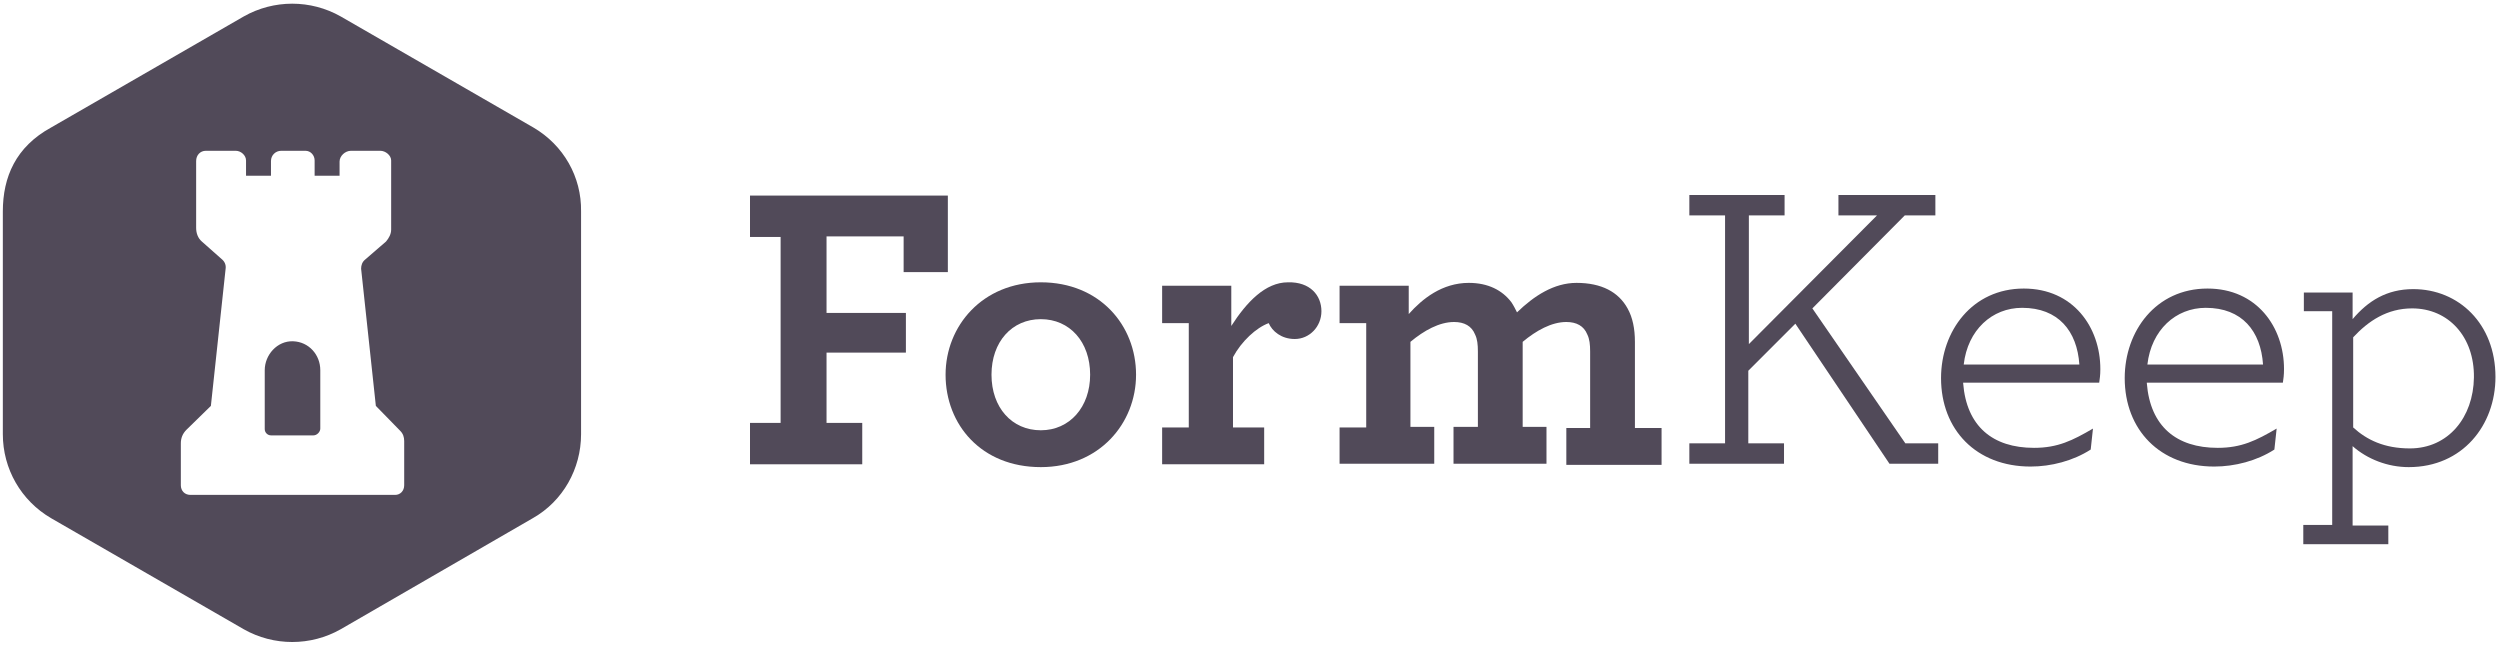 <?xml version="1.0" encoding="UTF-8" standalone="no"?>
<svg width="441px" height="114px" viewBox="0 0 441 114" version="1.1" xmlns="http://www.w3.org/2000/svg" xmlns:xlink="http://www.w3.org/1999/xlink">
    <defs></defs>
    <g id="Page-1" stroke="none" stroke-width="1" fill="none" fill-rule="evenodd">
        <g id="logo-final" fill="#514A59">
            <g id="Group" transform="translate(132, 34)">
                <path d="M0.3,40.6 L5.7,40.6 L5.7,7.8 L0.3,7.8 L0.3,0.5 L35.2,0.5 L35.2,14 L27.4,14 L27.4,7.7 L13.8,7.7 L13.8,21.2 L27.8,21.2 L27.8,28.2 L13.8,28.2 L13.8,40.6 L20.1,40.6 L20.1,47.9 L0.3,47.9 L0.3,40.6 L0.3,40.6 Z" id="Shape"></path>
                <path d="M34.8,32.1 C34.8,23.5 41.3,15.8 51.6,15.8 C62,15.8 68.4,23.4 68.4,32.1 C68.4,40.7 61.9,48.4 51.6,48.4 C41.1,48.4 34.8,40.9 34.8,32.1 L34.8,32.1 Z M60.3,32.1 C60.3,26.3 56.7,22.3 51.6,22.3 C46.5,22.3 42.9,26.3 42.9,32.1 C42.9,37.9 46.5,41.9 51.6,41.9 C56.7,41.9 60.3,37.8 60.3,32.1 L60.3,32.1 Z" id="Shape"></path>
                <path d="M101.1,20.9 C101.1,23.6 99,25.8 96.4,25.8 C94,25.8 92.4,24.4 91.8,23 C89.6,23.8 87,26.2 85.5,29 L85.5,41.4 L91,41.4 L91,47.9 L73,47.9 L73,41.4 L77.7,41.4 L77.7,23 L73,23 L73,16.4 L85.2,16.4 L85.2,23.5 C87.9,19.3 91.2,15.8 95.2,15.8 C99.1,15.7 101.1,18.1 101.1,20.9 L101.1,20.9 Z" id="Shape"></path>
                <path d="M104.3,41.4 L109,41.4 L109,23 L104.3,23 L104.3,16.4 L116.5,16.4 L116.5,21.4 C118.9,18.7 122.4,15.9 127.1,15.9 C130.5,15.9 133,17.2 134.6,19.3 C135,19.9 135.3,20.5 135.6,21.1 C138.6,18.2 142.1,15.9 146.1,15.9 C150.5,15.9 153.5,17.5 155.1,20.4 C156,22 156.4,24 156.4,26.3 L156.4,41.5 L161.1,41.5 L161.1,48 L144.3,48 L144.3,41.5 L148.5,41.5 L148.5,28 C148.5,26.8 148.4,25.8 148,25 C147.4,23.5 146.1,22.8 144.3,22.8 C141.7,22.8 139,24.3 136.6,26.3 L136.6,41.3 L140.8,41.3 L140.8,47.8 L124.4,47.8 L124.4,41.3 L128.7,41.3 L128.7,28 C128.7,26.8 128.6,25.8 128.2,25 C127.6,23.5 126.3,22.8 124.5,22.8 C121.9,22.8 119.2,24.3 116.8,26.3 L116.8,41.3 L121,41.3 L121,47.8 L104.3,47.8 L104.3,41.4 L104.3,41.4 Z" id="Shape"></path>
                <path d="M166,44.2 L172.3,44.2 L172.3,4 L166,4 L166,0.4 L182.8,0.4 L182.8,4 L176.5,4 L176.5,26.7 L199.1,4 L192.3,4 L192.3,0.4 L209.4,0.4 L209.4,4 L204,4 L187.7,20.4 L204.1,44.2 L209.9,44.2 L209.9,47.8 L201.3,47.8 L184.7,23.1 L176.4,31.4 L176.4,44.2 L182.7,44.2 L182.7,47.8 L166,47.8 L166,44.2 L166,44.2 Z" id="Shape"></path>
                <path d="M214.3,33.6 C214.9,41.2 219.5,45 226.8,45 C231,45 233.6,43.7 237.2,41.6 L236.8,45.3 C233.7,47.3 229.8,48.3 226.2,48.3 C216.6,48.3 210.4,41.8 210.4,32.7 C210.4,24.4 215.9,16.9 225,16.9 C233.7,16.9 238.5,23.7 238.5,31.1 C238.5,32.2 238.4,32.8 238.3,33.5 L214.3,33.5 L214.3,33.6 Z M214.4,30.3 L234.8,30.3 C234.4,24.4 231.1,20.3 224.7,20.3 C219.4,20.3 215.1,24.2 214.4,30.3 L214.4,30.3 Z" id="Shape"></path>
                <path d="M246.7,33.6 C247.3,41.2 251.9,45 259.2,45 C263.4,45 266,43.7 269.6,41.6 L269.2,45.3 C266.1,47.3 262.2,48.3 258.6,48.3 C249,48.3 242.8,41.8 242.8,32.7 C242.8,24.4 248.3,16.9 257.4,16.9 C266.1,16.9 270.9,23.7 270.9,31.1 C270.9,32.2 270.8,32.8 270.7,33.5 L246.7,33.5 L246.7,33.6 Z M246.8,30.3 L267.2,30.3 C266.8,24.4 263.5,20.3 257.1,20.3 C251.8,20.3 247.5,24.2 246.8,30.3 L246.8,30.3 Z" id="Shape"></path>
                <path d="M274.4,58.6 L279.4,58.6 L279.4,20.9 L274.4,20.9 L274.4,17.6 L283,17.6 L283,22.3 C285.7,19.1 289,17 293.7,17 C301.7,17 308.2,23.1 308.2,32.5 C308.2,41 302.4,48.4 292.9,48.4 C289.2,48.4 285.6,47 283,44.7 L283,58.7 L289.3,58.7 L289.3,62 L274.3,62 L274.3,58.6 L274.4,58.6 Z M304.4,32.6 C304.5,25.4 299.9,20.4 293.5,20.4 C289.1,20.4 285.8,22.6 283.1,25.5 L283.1,41.4 C285.5,43.6 288.6,45.1 293.1,45.1 C299.9,45.1 304.3,39.6 304.4,32.6 L304.4,32.6 Z" id="Shape"></path>
            </g>
            <g id="Group">
                <path d="M94.1,22.5 L60.1,2.9 C54.8,-0.1 48.3,-0.1 43,2.9 L9,22.5 C2.8,25.9 0.5,31.2 0.5,37.3 L0.5,76.6 C0.5,82.7 3.7,88.3 9,91.4 L43,111 C48.3,114 54.8,114 60.1,111 L94,91.4 C99.3,88.4 102.5,82.7 102.5,76.6 L102.5,37.3 C102.6,31.2 99.4,25.6 94.1,22.5 L94.1,22.5 Z M71.3,85.6 C71.3,86.6 70.6,87.3 69.7,87.3 L33.6,87.3 C32.6,87.3 31.9,86.6 31.9,85.6 L31.9,78.2 C31.9,77.3 32.2,76.5 32.9,75.8 L37.2,71.6 L39.8,47.4 C39.9,46.7 39.6,46.1 39.1,45.7 L35.6,42.6 C34.9,42 34.6,41.1 34.6,40.2 L34.6,28.4 C34.6,27.4 35.3,26.6 36.3,26.6 L41.6,26.6 C42.5,26.6 43.4,27.4 43.4,28.3 L43.4,31 L47.8,31 L47.8,28.4 C47.8,27.4 48.6,26.6 49.6,26.6 L53.9,26.6 C54.8,26.6 55.5,27.4 55.5,28.3 L55.5,31 L59.9,31 L59.9,28.5 C59.9,27.5 60.9,26.6 61.9,26.6 L67.1,26.6 C68,26.6 69,27.4 69,28.3 L69,40.5 C69,41.3 68.6,42 68.1,42.6 L64.4,45.8 C63.9,46.2 63.7,46.8 63.7,47.4 L66.3,71.6 L70.6,76 C71.1,76.5 71.3,77.1 71.3,77.8 L71.3,85.6 L71.3,85.6 Z" id="Shape"></path>
                <path d="M51.7,60.2 C48.9,60.1 46.7,62.6 46.7,65.3 L46.7,75.7 C46.7,76.3 47.2,76.8 47.8,76.8 L55.3,76.8 C55.9,76.8 56.5,76.2 56.5,75.6 L56.5,65.3 C56.5,62.6 54.5,60.3 51.7,60.2 L51.7,60.2 Z" id="Shape"></path>
            </g>
        </g>
    </g>
</svg>